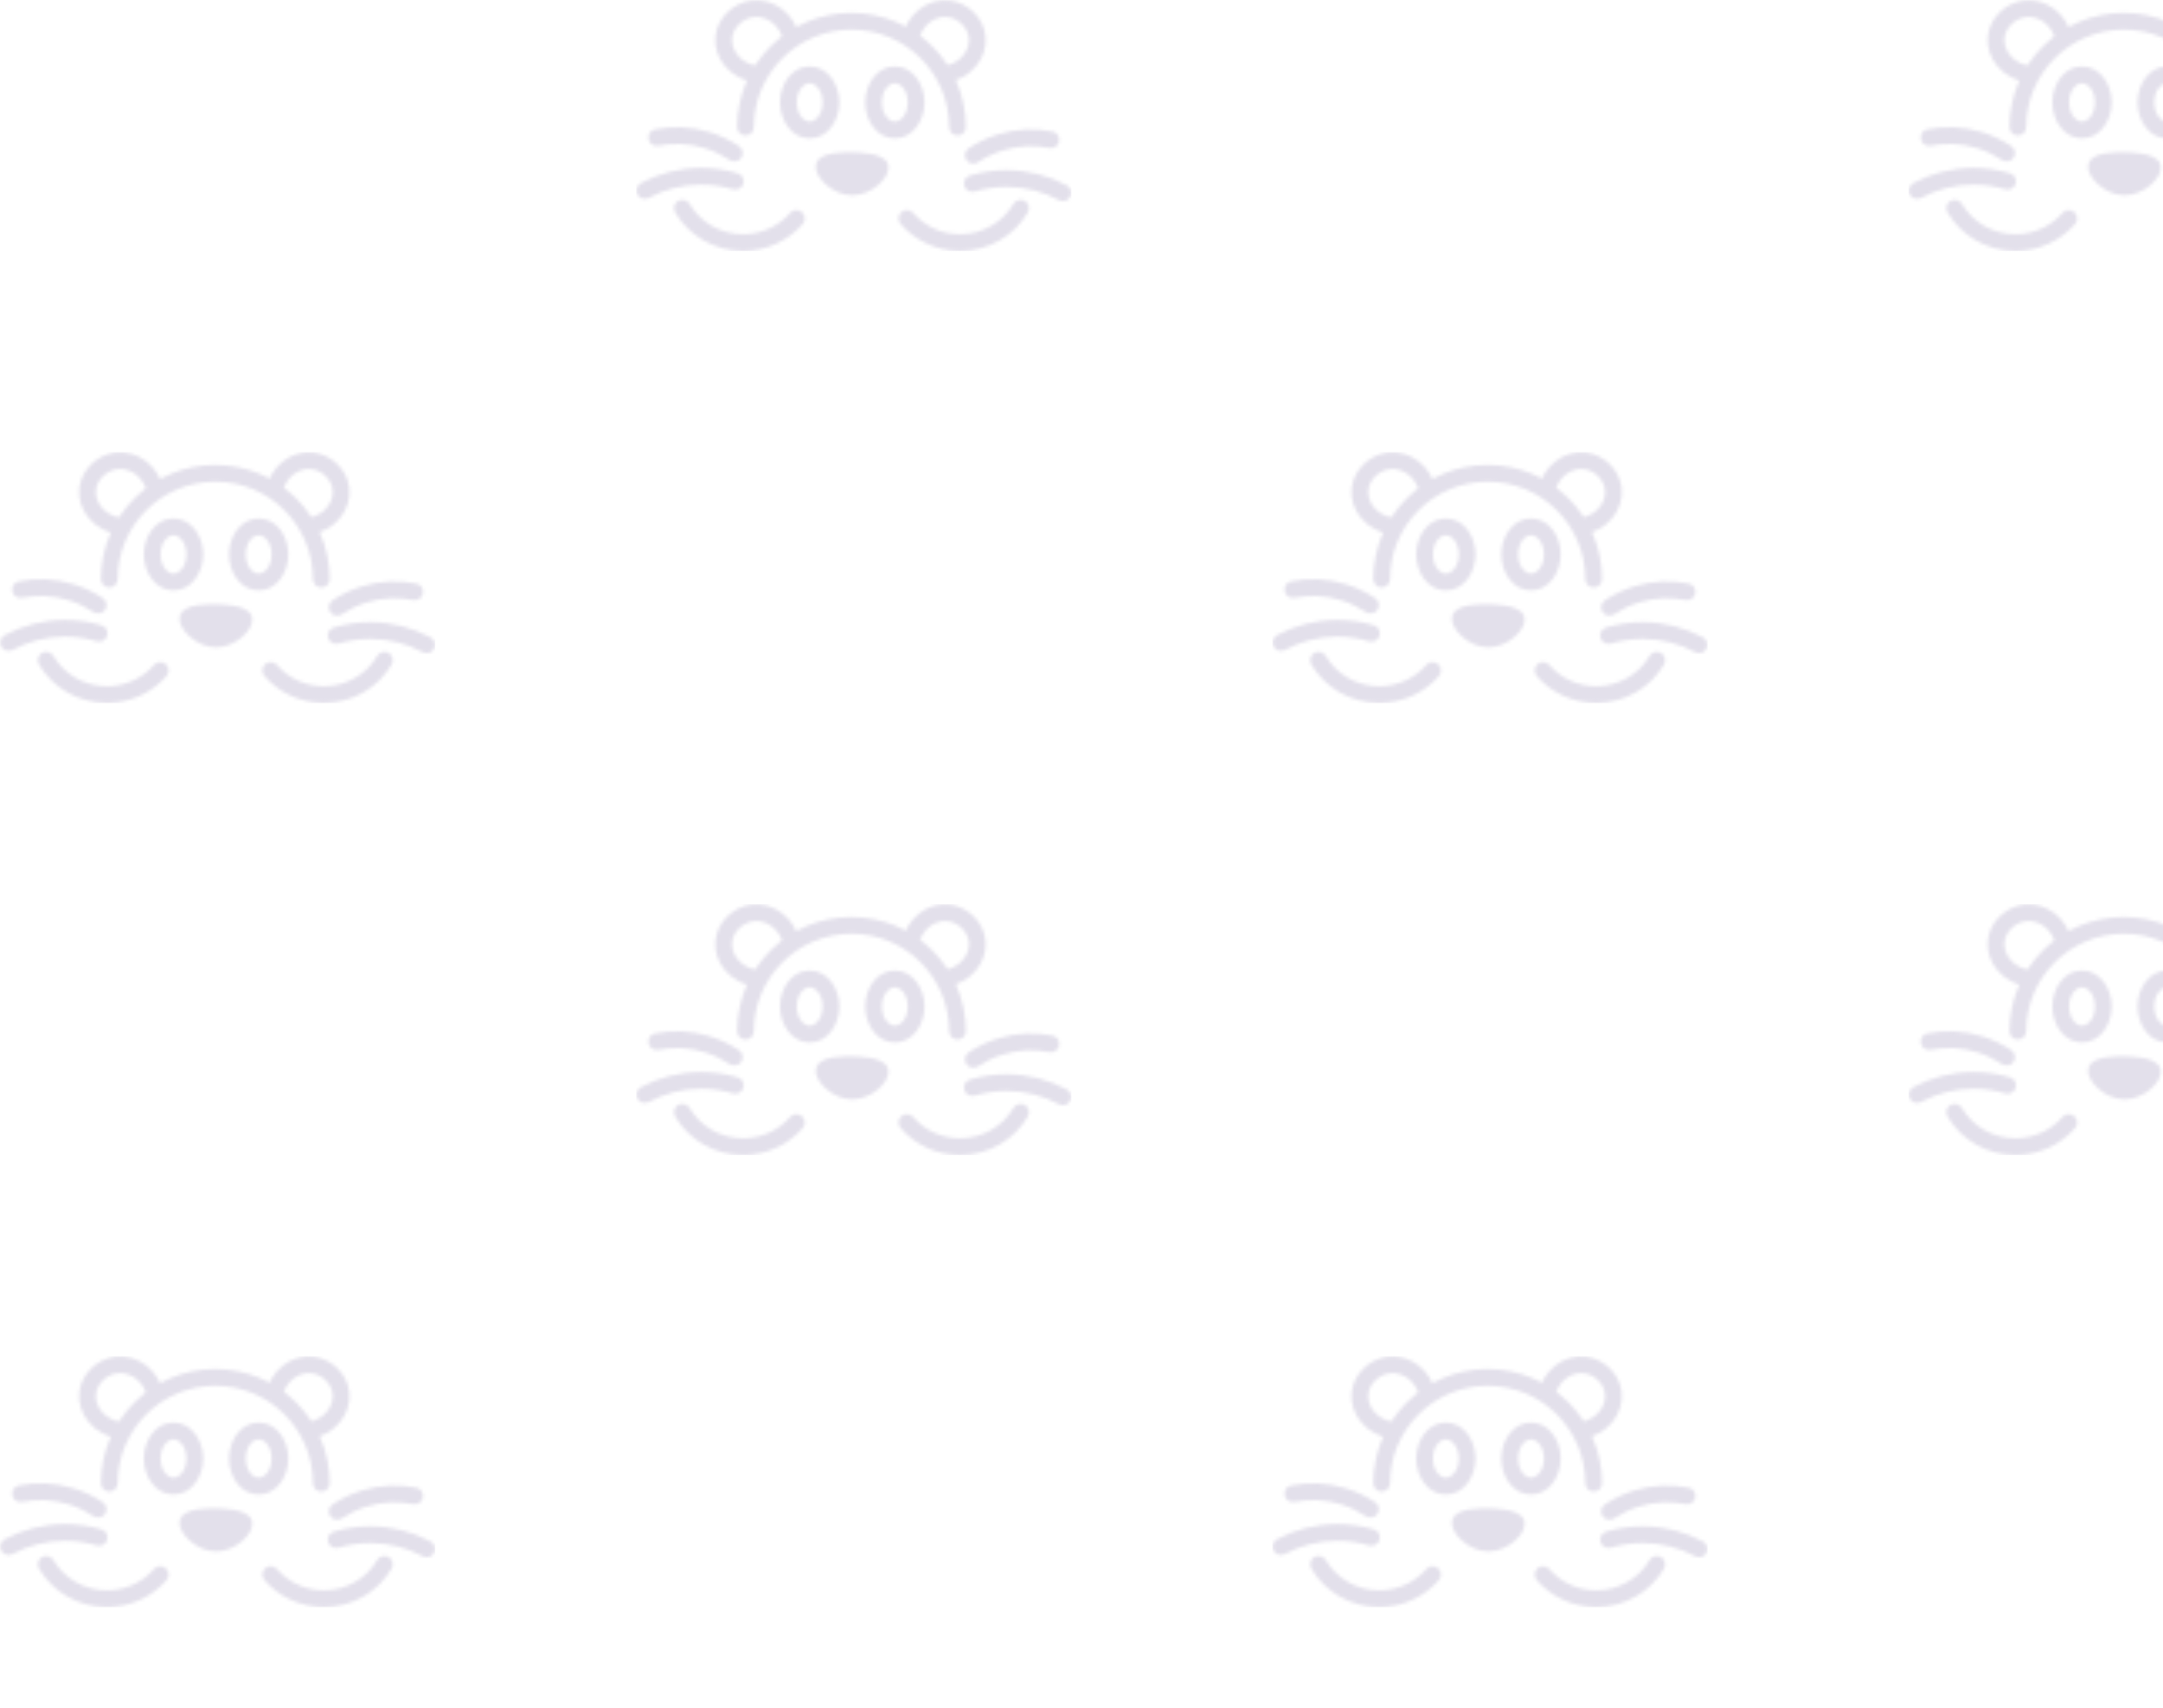 <svg width="646" height="510" viewBox="0 0 646 510" fill="none" xmlns="http://www.w3.org/2000/svg">
<g clip-path="url(#clip0_112_1052)">
<mask id="mask0_112_1052" style="mask-type:alpha" maskUnits="userSpaceOnUse" x="190" y="0" width="130" height="75">
<path d="M316.249 59.767C317.462 60.425 318.98 59.975 319.638 58.761C320.296 57.547 319.846 56.03 318.632 55.372L316.249 59.767ZM289.668 52.413C288.346 52.812 287.597 54.206 287.996 55.528C288.394 56.85 289.789 57.599 291.111 57.2L289.668 52.413ZM313.379 44.192C314.733 44.462 316.05 43.584 316.32 42.23C316.591 40.876 315.713 39.559 314.359 39.289L313.379 44.192ZM298.785 42.521L298.047 40.132L298.047 40.133L298.785 42.521ZM289.294 44.304C288.148 45.074 287.843 46.628 288.613 47.774C289.383 48.92 290.936 49.225 292.082 48.455L289.294 44.304ZM191.368 54.707C190.154 55.365 189.704 56.883 190.362 58.097C191.02 59.31 192.538 59.761 193.751 59.102L191.368 54.707ZM218.887 56.536C220.209 56.934 221.603 56.185 222.002 54.863C222.4 53.541 221.651 52.147 220.329 51.748L218.887 56.536ZM195.641 38.624C194.287 38.895 193.409 40.212 193.68 41.566C193.951 42.92 195.268 43.798 196.622 43.527L195.641 38.624ZM211.213 41.857L211.951 39.468L211.95 39.468L211.213 41.857ZM217.916 47.791C219.063 48.56 220.616 48.255 221.385 47.108C222.154 45.962 221.849 44.409 220.702 43.639L217.916 47.791ZM239.751 66.877C240.658 65.836 240.549 64.257 239.507 63.35C238.466 62.443 236.887 62.552 235.98 63.594L239.751 66.877ZM205.944 60.899C205.243 59.71 203.71 59.314 202.521 60.015C201.331 60.716 200.935 62.249 201.636 63.438L205.944 60.899ZM272.728 63.596C271.823 62.554 270.244 62.442 269.202 63.347C268.159 64.253 268.048 65.832 268.953 66.874L272.728 63.596ZM306.974 63.436C307.674 62.246 307.277 60.714 306.087 60.014C304.897 59.314 303.364 59.711 302.664 60.902L306.974 63.436ZM248.175 30.579H245.675C245.675 34.392 243.383 36.321 241.816 36.321V38.821V41.321C247.273 41.321 250.675 35.87 250.675 30.579H248.175ZM241.816 38.821V36.321C240.249 36.321 237.957 34.392 237.957 30.579H235.457H232.957C232.957 35.87 236.359 41.321 241.816 41.321V38.821ZM235.457 30.579H237.957C237.957 26.766 240.249 24.836 241.816 24.836V22.336V19.836C236.359 19.836 232.957 25.288 232.957 30.579H235.457ZM241.816 22.336V24.836C243.383 24.836 245.675 26.766 245.675 30.579H248.175H250.675C250.675 25.288 247.273 19.836 241.816 19.836V22.336ZM273.608 30.579L271.108 30.579C271.108 34.392 268.816 36.321 267.249 36.321V38.821V41.321C272.706 41.321 276.108 35.87 276.108 30.579H273.608ZM267.249 38.821V36.321C265.682 36.321 263.39 34.392 263.39 30.579H260.89H258.39C258.39 35.87 261.792 41.321 267.249 41.321V38.821ZM260.89 30.579H263.39C263.39 26.766 265.682 24.836 267.249 24.836V22.336V19.836C261.792 19.836 258.39 25.288 258.39 30.579H260.89ZM267.249 22.336V24.836C268.816 24.836 271.108 26.766 271.108 30.579L273.608 30.579H276.108C276.108 25.288 272.706 19.836 267.249 19.836V22.336ZM317.441 57.569L318.632 55.372C313.271 52.464 307.123 50.81 300.599 50.81V53.31V55.81C306.269 55.81 311.6 57.246 316.249 59.767L317.441 57.569ZM300.599 53.31V50.81C296.804 50.81 293.131 51.369 289.668 52.413L290.389 54.807L291.111 57.2C294.109 56.296 297.296 55.81 300.599 55.81V53.31ZM313.869 41.74L314.359 39.289C309.105 38.238 303.52 38.442 298.047 40.132L298.785 42.521L299.522 44.91C304.179 43.471 308.918 43.3 313.379 44.192L313.869 41.74ZM298.785 42.521L298.047 40.133C294.863 41.116 291.929 42.534 289.294 44.304L290.688 46.38L292.082 48.455C294.316 46.954 296.808 45.748 299.523 44.91L298.785 42.521ZM192.56 56.905L193.751 59.102C198.4 56.581 203.728 55.146 209.398 55.146V52.646V50.146C202.874 50.146 196.729 51.8 191.368 54.707L192.56 56.905ZM209.398 52.646V55.146C212.701 55.146 215.885 55.632 218.887 56.536L219.608 54.142L220.329 51.748C216.864 50.705 213.194 50.146 209.398 50.146V52.646ZM196.131 41.076L196.622 43.527C201.082 42.636 205.818 42.807 210.475 44.245L211.213 41.857L211.95 39.468C206.477 37.777 200.896 37.574 195.641 38.624L196.131 41.076ZM211.213 41.857L210.474 44.245C213.188 45.084 215.678 46.29 217.916 47.791L219.309 45.715L220.702 43.639C218.066 41.87 215.135 40.452 211.951 39.468L211.213 41.857ZM237.866 65.235L235.98 63.594C232.599 67.477 227.569 69.944 221.934 69.944V72.444V74.944C229.057 74.944 235.448 71.818 239.751 66.877L237.866 65.235ZM221.934 72.444V69.944C215.087 69.944 209.125 66.296 205.944 60.899L203.79 62.169L201.636 63.438C205.696 70.325 213.276 74.944 221.934 74.944V72.444ZM270.841 65.235L268.953 66.874C273.243 71.816 279.621 74.944 286.727 74.944V72.444V69.944C281.114 69.944 276.099 67.479 272.728 63.596L270.841 65.235ZM286.727 72.444V74.944C295.365 74.944 302.925 70.321 306.974 63.436L304.819 62.169L302.664 60.902C299.49 66.299 293.547 69.944 286.727 69.944V72.444Z" fill="#E85DA0"/>
<path d="M283.467 37.956C283.467 39.336 284.586 40.456 285.967 40.456C287.348 40.456 288.467 39.336 288.467 37.956H283.467ZM220.145 37.956C220.145 39.336 221.264 40.456 222.645 40.456C224.026 40.456 225.145 39.336 225.145 37.956H220.145ZM283.393 2.629L283.709 0.149L283.709 0.149L283.393 2.629ZM291.834 11.025L294.318 10.745L294.318 10.743L291.834 11.025ZM224.73 2.629L224.418 0.148L224.418 0.149L224.73 2.629ZM216.175 11.025L213.691 10.74L213.691 10.741L216.175 11.025ZM285.967 37.956H288.467C288.467 19.112 273.167 3.846 254.306 3.846V6.346V8.846C270.414 8.846 283.467 21.881 283.467 37.956H285.967ZM254.306 6.346V3.846C235.445 3.846 220.145 19.115 220.145 37.956H222.645H225.145C225.145 21.884 238.199 8.846 254.306 8.846V6.346ZM271.913 11.803L274.378 12.218C275.171 7.503 279.334 4.633 283.078 5.109L283.393 2.629L283.709 0.149C277.095 -0.692 270.65 4.24 269.447 11.388L271.913 11.803ZM283.393 2.629L283.077 5.109C286.251 5.513 289 8.219 289.35 11.306L291.834 11.025L294.318 10.743C293.695 5.244 289.045 0.829 283.709 0.149L283.393 2.629ZM291.834 11.025L289.35 11.305C289.762 14.961 286.728 19.118 281.813 19.668L282.091 22.152L282.369 24.637C289.739 23.812 295.072 17.429 294.318 10.745L291.834 11.025ZM236.364 11.803L238.828 11.382C237.604 4.21 231.069 -0.687 224.418 0.148L224.73 2.629L225.041 5.11C228.884 4.627 233.099 7.533 233.9 12.223L236.364 11.803ZM224.73 2.629L224.418 0.149C219.047 0.824 214.324 5.219 213.691 10.74L216.175 11.025L218.659 11.309C219.01 8.244 221.789 5.519 225.042 5.109L224.73 2.629ZM216.175 11.025L213.691 10.741C212.923 17.459 218.352 23.818 225.778 24.637L226.052 22.152L226.326 19.667C221.296 19.112 218.244 14.932 218.659 11.309L216.175 11.025Z" fill="#E85DA0"/>
<path d="M254.335 46.459C252.554 46.44 245.564 46.363 244.694 49.1C243.841 51.777 248.832 57.257 254.414 57.328C259.92 57.399 265.036 52.2 264.288 49.489C263.48 46.562 255.822 46.476 254.335 46.462V46.459Z" fill="#E85DA0" stroke="#E85DA0" stroke-width="2" stroke-miterlimit="10"/>
</mask>
<g mask="url(#mask0_112_1052)">
<rect x="190" width="130" height="75" fill="#D7D3E3" fill-opacity="0.7"/>
</g>
<mask id="mask1_112_1052" style="mask-type:alpha" maskUnits="userSpaceOnUse" x="190" y="270" width="130" height="75">
<path d="M316.249 329.767C317.462 330.425 318.98 329.975 319.638 328.761C320.296 327.547 319.846 326.03 318.632 325.372L316.249 329.767ZM289.668 322.413C288.346 322.812 287.597 324.206 287.996 325.528C288.394 326.85 289.789 327.599 291.111 327.2L289.668 322.413ZM313.379 314.192C314.733 314.462 316.05 313.584 316.32 312.23C316.591 310.876 315.713 309.559 314.359 309.289L313.379 314.192ZM298.785 312.521L298.047 310.132L298.047 310.132L298.785 312.521ZM289.294 314.304C288.148 315.074 287.843 316.628 288.613 317.774C289.383 318.92 290.936 319.225 292.082 318.455L289.294 314.304ZM191.368 324.707C190.154 325.365 189.704 326.883 190.362 328.097C191.02 329.31 192.538 329.761 193.751 329.103L191.368 324.707ZM218.887 326.536C220.209 326.934 221.603 326.185 222.002 324.863C222.4 323.541 221.651 322.147 220.329 321.748L218.887 326.536ZM195.641 308.624C194.287 308.895 193.409 310.212 193.68 311.566C193.951 312.92 195.268 313.798 196.622 313.527L195.641 308.624ZM211.213 311.857L211.951 309.468L211.95 309.468L211.213 311.857ZM217.916 317.791C219.063 318.56 220.616 318.255 221.385 317.108C222.154 315.962 221.849 314.409 220.702 313.639L217.916 317.791ZM239.751 336.877C240.658 335.836 240.549 334.257 239.507 333.35C238.466 332.443 236.887 332.552 235.98 333.594L239.751 336.877ZM205.944 330.899C205.243 329.71 203.71 329.314 202.521 330.015C201.331 330.716 200.935 332.249 201.636 333.438L205.944 330.899ZM272.728 333.596C271.823 332.554 270.244 332.442 269.202 333.348C268.159 334.253 268.048 335.832 268.953 336.874L272.728 333.596ZM306.974 333.436C307.674 332.246 307.277 330.714 306.087 330.014C304.897 329.314 303.364 329.711 302.664 330.902L306.974 333.436ZM248.175 300.579H245.675C245.675 304.392 243.383 306.321 241.816 306.321V308.821V311.321C247.273 311.321 250.675 305.87 250.675 300.579H248.175ZM241.816 308.821V306.321C240.249 306.321 237.957 304.392 237.957 300.579H235.457H232.957C232.957 305.87 236.359 311.321 241.816 311.321V308.821ZM235.457 300.579H237.957C237.957 296.766 240.249 294.836 241.816 294.836V292.336V289.836C236.359 289.836 232.957 295.288 232.957 300.579H235.457ZM241.816 292.336V294.836C243.383 294.836 245.675 296.766 245.675 300.579H248.175H250.675C250.675 295.288 247.273 289.836 241.816 289.836V292.336ZM273.608 300.579H271.108C271.108 304.392 268.816 306.321 267.249 306.321V308.821V311.321C272.706 311.321 276.108 305.87 276.108 300.579H273.608ZM267.249 308.821V306.321C265.682 306.321 263.39 304.392 263.39 300.579H260.89H258.39C258.39 305.87 261.792 311.321 267.249 311.321V308.821ZM260.89 300.579H263.39C263.39 296.766 265.682 294.836 267.249 294.836V292.336V289.836C261.792 289.836 258.39 295.288 258.39 300.579H260.89ZM267.249 292.336V294.836C268.816 294.836 271.108 296.766 271.108 300.579H273.608H276.108C276.108 295.288 272.706 289.836 267.249 289.836V292.336ZM317.441 327.569L318.632 325.372C313.271 322.464 307.123 320.81 300.599 320.81V323.31V325.81C306.269 325.81 311.6 327.246 316.249 329.767L317.441 327.569ZM300.599 323.31V320.81C296.804 320.81 293.131 321.369 289.668 322.413L290.389 324.807L291.111 327.2C294.109 326.296 297.296 325.81 300.599 325.81V323.31ZM313.869 311.74L314.359 309.289C309.105 308.238 303.52 308.442 298.047 310.132L298.785 312.521L299.522 314.91C304.179 313.471 308.918 313.3 313.379 314.192L313.869 311.74ZM298.785 312.521L298.047 310.132C294.863 311.116 291.929 312.534 289.294 314.304L290.688 316.38L292.082 318.455C294.316 316.954 296.808 315.749 299.523 314.91L298.785 312.521ZM192.56 326.905L193.751 329.103C198.4 326.581 203.728 325.146 209.398 325.146V322.646V320.146C202.874 320.146 196.729 321.8 191.368 324.707L192.56 326.905ZM209.398 322.646V325.146C212.701 325.146 215.885 325.632 218.887 326.536L219.608 324.142L220.329 321.748C216.864 320.705 213.194 320.146 209.398 320.146V322.646ZM196.131 311.076L196.622 313.527C201.082 312.636 205.818 312.807 210.475 314.245L211.213 311.857L211.95 309.468C206.477 307.777 200.896 307.574 195.641 308.624L196.131 311.076ZM211.213 311.857L210.474 314.245C213.188 315.084 215.678 316.29 217.916 317.791L219.309 315.715L220.702 313.639C218.066 311.87 215.135 310.452 211.951 309.468L211.213 311.857ZM237.866 335.235L235.98 333.594C232.599 337.477 227.569 339.944 221.934 339.944V342.444V344.944C229.057 344.944 235.448 341.818 239.751 336.877L237.866 335.235ZM221.934 342.444V339.944C215.087 339.944 209.125 336.296 205.944 330.899L203.79 332.169L201.636 333.438C205.696 340.325 213.276 344.944 221.934 344.944V342.444ZM270.841 335.235L268.953 336.874C273.243 341.816 279.621 344.944 286.727 344.944V342.444V339.944C281.114 339.944 276.099 337.479 272.728 333.596L270.841 335.235ZM286.727 342.444V344.944C295.365 344.944 302.925 340.321 306.974 333.436L304.819 332.169L302.664 330.902C299.49 336.299 293.547 339.944 286.727 339.944V342.444Z" fill="#E85DA0"/>
<path d="M283.467 307.956C283.467 309.336 284.586 310.456 285.967 310.456C287.348 310.456 288.467 309.336 288.467 307.956H283.467ZM220.145 307.956C220.145 309.336 221.264 310.456 222.645 310.456C224.026 310.456 225.145 309.336 225.145 307.956H220.145ZM283.393 272.629L283.709 270.149L283.709 270.149L283.393 272.629ZM291.834 281.025L294.318 280.745L294.318 280.743L291.834 281.025ZM224.73 272.629L224.418 270.148L224.418 270.149L224.73 272.629ZM216.175 281.025L213.691 280.74L213.691 280.741L216.175 281.025ZM285.967 307.956H288.467C288.467 289.112 273.167 273.846 254.306 273.846V276.346V278.846C270.414 278.846 283.467 291.881 283.467 307.956H285.967ZM254.306 276.346V273.846C235.445 273.846 220.145 289.115 220.145 307.956H222.645H225.145C225.145 291.884 238.199 278.846 254.306 278.846V276.346ZM271.913 281.803L274.378 282.218C275.171 277.503 279.334 274.633 283.078 275.109L283.393 272.629L283.709 270.149C277.095 269.308 270.65 274.24 269.447 281.388L271.913 281.803ZM283.393 272.629L283.077 275.109C286.251 275.513 289 278.219 289.35 281.306L291.834 281.025L294.318 280.743C293.695 275.244 289.045 270.829 283.709 270.149L283.393 272.629ZM291.834 281.025L289.35 281.305C289.762 284.961 286.728 289.118 281.813 289.667L282.091 292.152L282.369 294.636C289.739 293.812 295.072 287.429 294.318 280.745L291.834 281.025ZM236.364 281.803L238.828 281.382C237.604 274.21 231.069 269.313 224.418 270.148L224.73 272.629L225.041 275.11C228.884 274.627 233.099 277.533 233.9 282.223L236.364 281.803ZM224.73 272.629L224.418 270.149C219.047 270.824 214.324 275.219 213.691 280.74L216.175 281.025L218.659 281.309C219.01 278.244 221.789 275.519 225.042 275.109L224.73 272.629ZM216.175 281.025L213.691 280.741C212.923 287.459 218.352 293.818 225.778 294.637L226.052 292.152L226.326 289.667C221.296 289.112 218.244 284.932 218.659 281.309L216.175 281.025Z" fill="#E85DA0"/>
<path d="M254.335 316.459C252.554 316.44 245.564 316.363 244.694 319.1C243.841 321.777 248.832 327.257 254.414 327.328C259.92 327.399 265.036 322.2 264.288 319.489C263.48 316.562 255.822 316.476 254.335 316.462V316.459Z" fill="#E85DA0" stroke="#E85DA0" stroke-width="2" stroke-miterlimit="10"/>
</mask>
<g mask="url(#mask1_112_1052)">
<rect x="190" y="270" width="130" height="75" fill="#D7D3E3" fill-opacity="0.7"/>
</g>
<mask id="mask2_112_1052" style="mask-type:alpha" maskUnits="userSpaceOnUse" x="380" y="135" width="130" height="75">
<path d="M506.249 194.767C507.462 195.425 508.98 194.975 509.638 193.761C510.296 192.547 509.846 191.03 508.632 190.372L506.249 194.767ZM479.668 187.413C478.346 187.812 477.597 189.206 477.996 190.528C478.394 191.85 479.789 192.599 481.111 192.2L479.668 187.413ZM503.379 179.192C504.733 179.462 506.05 178.584 506.32 177.23C506.591 175.876 505.713 174.559 504.359 174.289L503.379 179.192ZM488.785 177.521L488.047 175.132L488.047 175.132L488.785 177.521ZM479.294 179.304C478.148 180.074 477.843 181.628 478.613 182.774C479.383 183.92 480.936 184.225 482.082 183.455L479.294 179.304ZM381.368 189.707C380.154 190.365 379.704 191.883 380.362 193.097C381.02 194.31 382.538 194.761 383.751 194.103L381.368 189.707ZM408.887 191.536C410.209 191.934 411.603 191.185 412.002 189.863C412.4 188.541 411.651 187.147 410.329 186.748L408.887 191.536ZM385.641 173.624C384.287 173.895 383.409 175.212 383.68 176.566C383.951 177.92 385.268 178.798 386.622 178.527L385.641 173.624ZM401.213 176.857L401.951 174.468L401.95 174.468L401.213 176.857ZM407.916 182.791C409.063 183.56 410.616 183.255 411.385 182.108C412.154 180.962 411.849 179.409 410.702 178.639L407.916 182.791ZM429.751 201.877C430.658 200.836 430.549 199.257 429.507 198.35C428.466 197.443 426.887 197.552 425.98 198.594L429.751 201.877ZM395.944 195.899C395.243 194.71 393.71 194.314 392.521 195.015C391.331 195.716 390.935 197.249 391.636 198.438L395.944 195.899ZM462.728 198.596C461.823 197.554 460.244 197.442 459.202 198.348C458.159 199.253 458.048 200.832 458.953 201.874L462.728 198.596ZM496.974 198.436C497.674 197.246 497.277 195.714 496.087 195.014C494.897 194.314 493.364 194.711 492.664 195.902L496.974 198.436ZM438.175 165.579H435.675C435.675 169.392 433.383 171.321 431.816 171.321V173.821V176.321C437.273 176.321 440.675 170.87 440.675 165.579H438.175ZM431.816 173.821V171.321C430.249 171.321 427.957 169.392 427.957 165.579H425.457H422.957C422.957 170.87 426.359 176.321 431.816 176.321V173.821ZM425.457 165.579H427.957C427.957 161.766 430.249 159.836 431.816 159.836V157.336V154.836C426.359 154.836 422.957 160.288 422.957 165.579H425.457ZM431.816 157.336V159.836C433.383 159.836 435.675 161.766 435.675 165.579H438.175H440.675C440.675 160.288 437.273 154.836 431.816 154.836V157.336ZM463.608 165.579H461.108C461.108 169.392 458.816 171.321 457.249 171.321V173.821V176.321C462.706 176.321 466.108 170.87 466.108 165.579H463.608ZM457.249 173.821V171.321C455.682 171.321 453.39 169.392 453.39 165.579H450.89H448.39C448.39 170.87 451.792 176.321 457.249 176.321V173.821ZM450.89 165.579H453.39C453.39 161.766 455.682 159.836 457.249 159.836V157.336V154.836C451.792 154.836 448.39 160.288 448.39 165.579H450.89ZM457.249 157.336V159.836C458.816 159.836 461.108 161.766 461.108 165.579H463.608H466.108C466.108 160.288 462.706 154.836 457.249 154.836V157.336ZM507.441 192.569L508.632 190.372C503.271 187.464 497.123 185.81 490.599 185.81V188.31V190.81C496.269 190.81 501.6 192.246 506.249 194.767L507.441 192.569ZM490.599 188.31V185.81C486.804 185.81 483.131 186.369 479.668 187.413L480.389 189.807L481.111 192.2C484.109 191.296 487.296 190.81 490.599 190.81V188.31ZM503.869 176.74L504.359 174.289C499.105 173.238 493.52 173.442 488.047 175.132L488.785 177.521L489.522 179.91C494.179 178.471 498.918 178.3 503.379 179.192L503.869 176.74ZM488.785 177.521L488.047 175.132C484.863 176.116 481.929 177.534 479.294 179.304L480.688 181.38L482.082 183.455C484.316 181.954 486.808 180.749 489.523 179.91L488.785 177.521ZM382.56 191.905L383.751 194.103C388.4 191.581 393.728 190.146 399.398 190.146V187.646V185.146C392.874 185.146 386.729 186.8 381.368 189.707L382.56 191.905ZM399.398 187.646V190.146C402.701 190.146 405.885 190.632 408.887 191.536L409.608 189.142L410.329 186.748C406.864 185.705 403.194 185.146 399.398 185.146V187.646ZM386.131 176.076L386.622 178.527C391.082 177.636 395.818 177.807 400.475 179.245L401.213 176.857L401.95 174.468C396.477 172.777 390.896 172.574 385.641 173.624L386.131 176.076ZM401.213 176.857L400.474 179.245C403.188 180.084 405.678 181.29 407.916 182.791L409.309 180.715L410.702 178.639C408.066 176.87 405.135 175.452 401.951 174.468L401.213 176.857ZM427.866 200.235L425.98 198.594C422.599 202.477 417.569 204.944 411.934 204.944V207.444V209.944C419.057 209.944 425.448 206.818 429.751 201.877L427.866 200.235ZM411.934 207.444V204.944C405.087 204.944 399.125 201.296 395.944 195.899L393.79 197.169L391.636 198.438C395.696 205.325 403.276 209.944 411.934 209.944V207.444ZM460.841 200.235L458.953 201.874C463.243 206.816 469.621 209.944 476.727 209.944V207.444V204.944C471.114 204.944 466.099 202.479 462.728 198.596L460.841 200.235ZM476.727 207.444V209.944C485.365 209.944 492.925 205.321 496.974 198.436L494.819 197.169L492.664 195.902C489.49 201.299 483.547 204.944 476.727 204.944V207.444Z" fill="#E85DA0"/>
<path d="M473.467 172.956C473.467 174.336 474.586 175.456 475.967 175.456C477.348 175.456 478.467 174.336 478.467 172.956H473.467ZM410.145 172.956C410.145 174.336 411.264 175.456 412.645 175.456C414.026 175.456 415.145 174.336 415.145 172.956H410.145ZM473.393 137.629L473.709 135.149L473.709 135.149L473.393 137.629ZM481.834 146.025L484.318 145.745L484.318 145.743L481.834 146.025ZM414.73 137.629L414.418 135.148L414.418 135.149L414.73 137.629ZM406.175 146.025L403.691 145.74L403.691 145.741L406.175 146.025ZM475.967 172.956H478.467C478.467 154.112 463.167 138.846 444.306 138.846V141.346V143.846C460.414 143.846 473.467 156.881 473.467 172.956H475.967ZM444.306 141.346V138.846C425.445 138.846 410.145 154.115 410.145 172.956H412.645H415.145C415.145 156.884 428.199 143.846 444.306 143.846V141.346ZM461.913 146.803L464.378 147.218C465.171 142.503 469.334 139.633 473.078 140.109L473.393 137.629L473.709 135.149C467.095 134.308 460.65 139.24 459.447 146.388L461.913 146.803ZM473.393 137.629L473.077 140.109C476.251 140.513 479 143.219 479.35 146.306L481.834 146.025L484.318 145.743C483.695 140.244 479.045 135.829 473.709 135.149L473.393 137.629ZM481.834 146.025L479.35 146.305C479.762 149.961 476.728 154.118 471.813 154.667L472.091 157.152L472.369 159.636C479.739 158.812 485.072 152.429 484.318 145.745L481.834 146.025ZM426.364 146.803L428.828 146.382C427.604 139.21 421.069 134.313 414.418 135.148L414.73 137.629L415.041 140.11C418.884 139.627 423.099 142.533 423.9 147.223L426.364 146.803ZM414.73 137.629L414.418 135.149C409.047 135.824 404.324 140.219 403.691 145.74L406.175 146.025L408.659 146.309C409.01 143.244 411.789 140.519 415.042 140.109L414.73 137.629ZM406.175 146.025L403.691 145.741C402.923 152.459 408.352 158.818 415.778 159.637L416.052 157.152L416.326 154.667C411.296 154.112 408.244 149.932 408.659 146.309L406.175 146.025Z" fill="#E85DA0"/>
<path d="M444.335 181.459C442.554 181.44 435.564 181.363 434.694 184.1C433.841 186.777 438.832 192.257 444.414 192.328C449.92 192.399 455.036 187.2 454.288 184.489C453.48 181.562 445.822 181.476 444.335 181.462V181.459Z" fill="#E85DA0" stroke="#E85DA0" stroke-width="2" stroke-miterlimit="10"/>
</mask>
<g mask="url(#mask2_112_1052)">
<rect x="380" y="135" width="130" height="75" fill="#D7D3E3" fill-opacity="0.7"/>
</g>
<mask id="mask3_112_1052" style="mask-type:alpha" maskUnits="userSpaceOnUse" x="380" y="405" width="130" height="75">
<path d="M506.249 464.767C507.462 465.425 508.98 464.975 509.638 463.761C510.296 462.547 509.846 461.03 508.632 460.372L506.249 464.767ZM479.668 457.413C478.346 457.812 477.597 459.206 477.996 460.528C478.394 461.85 479.789 462.599 481.111 462.2L479.668 457.413ZM503.379 449.192C504.733 449.462 506.05 448.584 506.32 447.23C506.591 445.876 505.713 444.559 504.359 444.289L503.379 449.192ZM488.785 447.521L488.047 445.132L488.047 445.132L488.785 447.521ZM479.294 449.304C478.148 450.074 477.843 451.628 478.613 452.774C479.383 453.92 480.936 454.225 482.082 453.455L479.294 449.304ZM381.368 459.707C380.154 460.365 379.704 461.883 380.362 463.097C381.02 464.31 382.538 464.761 383.751 464.103L381.368 459.707ZM408.887 461.536C410.209 461.934 411.603 461.185 412.002 459.863C412.4 458.541 411.651 457.147 410.329 456.748L408.887 461.536ZM385.641 443.624C384.287 443.895 383.409 445.212 383.68 446.566C383.951 447.92 385.268 448.798 386.622 448.527L385.641 443.624ZM401.213 446.857L401.951 444.468L401.95 444.468L401.213 446.857ZM407.916 452.791C409.063 453.56 410.616 453.255 411.385 452.108C412.154 450.962 411.849 449.409 410.702 448.639L407.916 452.791ZM429.751 471.877C430.658 470.836 430.549 469.257 429.507 468.35C428.466 467.443 426.887 467.552 425.98 468.594L429.751 471.877ZM395.944 465.899C395.243 464.71 393.71 464.314 392.521 465.015C391.331 465.716 390.935 467.249 391.636 468.438L395.944 465.899ZM462.728 468.596C461.823 467.554 460.244 467.442 459.202 468.348C458.159 469.253 458.048 470.832 458.953 471.874L462.728 468.596ZM496.974 468.436C497.674 467.246 497.277 465.714 496.087 465.014C494.897 464.314 493.364 464.711 492.664 465.902L496.974 468.436ZM438.175 435.579H435.675C435.675 439.392 433.383 441.321 431.816 441.321V443.821V446.321C437.273 446.321 440.675 440.87 440.675 435.579H438.175ZM431.816 443.821V441.321C430.249 441.321 427.957 439.392 427.957 435.579H425.457H422.957C422.957 440.87 426.359 446.321 431.816 446.321V443.821ZM425.457 435.579H427.957C427.957 431.766 430.249 429.836 431.816 429.836V427.336V424.836C426.359 424.836 422.957 430.288 422.957 435.579H425.457ZM431.816 427.336V429.836C433.383 429.836 435.675 431.766 435.675 435.579H438.175H440.675C440.675 430.288 437.273 424.836 431.816 424.836V427.336ZM463.608 435.579H461.108C461.108 439.392 458.816 441.321 457.249 441.321V443.821V446.321C462.706 446.321 466.108 440.87 466.108 435.579H463.608ZM457.249 443.821V441.321C455.682 441.321 453.39 439.392 453.39 435.579H450.89H448.39C448.39 440.87 451.792 446.321 457.249 446.321V443.821ZM450.89 435.579H453.39C453.39 431.766 455.682 429.836 457.249 429.836V427.336V424.836C451.792 424.836 448.39 430.288 448.39 435.579H450.89ZM457.249 427.336V429.836C458.816 429.836 461.108 431.766 461.108 435.579H463.608H466.108C466.108 430.288 462.706 424.836 457.249 424.836V427.336ZM507.441 462.569L508.632 460.372C503.271 457.464 497.123 455.81 490.599 455.81V458.31V460.81C496.269 460.81 501.6 462.246 506.249 464.767L507.441 462.569ZM490.599 458.31V455.81C486.804 455.81 483.131 456.369 479.668 457.413L480.389 459.807L481.111 462.2C484.109 461.296 487.296 460.81 490.599 460.81V458.31ZM503.869 446.74L504.359 444.289C499.105 443.238 493.52 443.442 488.047 445.132L488.785 447.521L489.522 449.91C494.179 448.471 498.918 448.3 503.379 449.192L503.869 446.74ZM488.785 447.521L488.047 445.132C484.863 446.116 481.929 447.534 479.294 449.304L480.688 451.38L482.082 453.455C484.316 451.954 486.808 450.749 489.523 449.91L488.785 447.521ZM382.56 461.905L383.751 464.103C388.4 461.581 393.728 460.146 399.398 460.146V457.646V455.146C392.874 455.146 386.729 456.8 381.368 459.707L382.56 461.905ZM399.398 457.646V460.146C402.701 460.146 405.885 460.632 408.887 461.536L409.608 459.142L410.329 456.748C406.864 455.705 403.194 455.146 399.398 455.146V457.646ZM386.131 446.076L386.622 448.527C391.082 447.636 395.818 447.807 400.475 449.245L401.213 446.857L401.95 444.468C396.477 442.777 390.896 442.574 385.641 443.624L386.131 446.076ZM401.213 446.857L400.474 449.245C403.188 450.084 405.678 451.29 407.916 452.791L409.309 450.715L410.702 448.639C408.066 446.87 405.135 445.452 401.951 444.468L401.213 446.857ZM427.866 470.235L425.98 468.594C422.599 472.477 417.569 474.944 411.934 474.944V477.444V479.944C419.057 479.944 425.448 476.818 429.751 471.877L427.866 470.235ZM411.934 477.444V474.944C405.087 474.944 399.125 471.296 395.944 465.899L393.79 467.169L391.636 468.438C395.696 475.325 403.276 479.944 411.934 479.944V477.444ZM460.841 470.235L458.953 471.874C463.243 476.816 469.621 479.944 476.727 479.944V477.444V474.944C471.114 474.944 466.099 472.479 462.728 468.596L460.841 470.235ZM476.727 477.444V479.944C485.365 479.944 492.925 475.321 496.974 468.436L494.819 467.169L492.664 465.902C489.49 471.299 483.547 474.944 476.727 474.944V477.444Z" fill="#E85DA0"/>
<path d="M473.467 442.956C473.467 444.336 474.586 445.456 475.967 445.456C477.348 445.456 478.467 444.336 478.467 442.956H473.467ZM410.145 442.956C410.145 444.336 411.264 445.456 412.645 445.456C414.026 445.456 415.145 444.336 415.145 442.956H410.145ZM473.393 407.629L473.709 405.149L473.709 405.149L473.393 407.629ZM481.834 416.025L484.318 415.745L484.318 415.743L481.834 416.025ZM414.73 407.629L414.418 405.148L414.418 405.149L414.73 407.629ZM406.175 416.025L403.691 415.74L403.691 415.741L406.175 416.025ZM475.967 442.956H478.467C478.467 424.112 463.167 408.846 444.306 408.846V411.346V413.846C460.414 413.846 473.467 426.881 473.467 442.956H475.967ZM444.306 411.346V408.846C425.445 408.846 410.145 424.115 410.145 442.956H412.645H415.145C415.145 426.884 428.199 413.846 444.306 413.846V411.346ZM461.913 416.803L464.378 417.218C465.171 412.503 469.334 409.633 473.078 410.109L473.393 407.629L473.709 405.149C467.095 404.308 460.65 409.24 459.447 416.388L461.913 416.803ZM473.393 407.629L473.077 410.109C476.251 410.513 479 413.219 479.35 416.306L481.834 416.025L484.318 415.743C483.695 410.244 479.045 405.829 473.709 405.149L473.393 407.629ZM481.834 416.025L479.35 416.305C479.762 419.961 476.728 424.118 471.813 424.667L472.091 427.152L472.369 429.636C479.739 428.812 485.072 422.429 484.318 415.745L481.834 416.025ZM426.364 416.803L428.828 416.382C427.604 409.21 421.069 404.313 414.418 405.148L414.73 407.629L415.041 410.11C418.884 409.627 423.099 412.533 423.9 417.223L426.364 416.803ZM414.73 407.629L414.418 405.149C409.047 405.824 404.324 410.219 403.691 415.74L406.175 416.025L408.659 416.309C409.01 413.244 411.789 410.519 415.042 410.109L414.73 407.629ZM406.175 416.025L403.691 415.741C402.923 422.459 408.352 428.818 415.778 429.637L416.052 427.152L416.326 424.667C411.296 424.112 408.244 419.932 408.659 416.309L406.175 416.025Z" fill="#E85DA0"/>
<path d="M444.335 451.459C442.554 451.44 435.564 451.363 434.694 454.1C433.841 456.777 438.832 462.257 444.414 462.328C449.92 462.399 455.036 457.2 454.288 454.489C453.48 451.562 445.822 451.476 444.335 451.462V451.459Z" fill="#E85DA0" stroke="#E85DA0" stroke-width="2" stroke-miterlimit="10"/>
</mask>
<g mask="url(#mask3_112_1052)">
<rect x="380" y="405" width="130" height="75" fill="#D7D3E3" fill-opacity="0.7"/>
</g>
<mask id="mask4_112_1052" style="mask-type:alpha" maskUnits="userSpaceOnUse" x="570" y="0" width="130" height="75">
<path d="M696.249 59.767C697.462 60.425 698.98 59.975 699.638 58.761C700.296 57.547 699.846 56.03 698.632 55.372L696.249 59.767ZM669.668 52.413C668.346 52.812 667.597 54.206 667.996 55.528C668.394 56.85 669.789 57.599 671.111 57.2L669.668 52.413ZM693.379 44.192C694.733 44.462 696.05 43.584 696.32 42.23C696.591 40.876 695.713 39.559 694.359 39.289L693.379 44.192ZM678.785 42.521L678.047 40.132L678.047 40.133L678.785 42.521ZM669.294 44.304C668.148 45.074 667.843 46.628 668.613 47.774C669.383 48.92 670.936 49.225 672.082 48.455L669.294 44.304ZM571.368 54.707C570.154 55.365 569.704 56.883 570.362 58.097C571.02 59.31 572.538 59.761 573.751 59.102L571.368 54.707ZM598.887 56.536C600.209 56.934 601.603 56.185 602.002 54.863C602.4 53.541 601.651 52.147 600.329 51.748L598.887 56.536ZM575.641 38.624C574.287 38.895 573.409 40.212 573.68 41.566C573.951 42.92 575.268 43.798 576.622 43.527L575.641 38.624ZM591.213 41.857L591.951 39.468L591.95 39.468L591.213 41.857ZM597.916 47.791C599.063 48.56 600.616 48.255 601.385 47.108C602.154 45.962 601.849 44.409 600.702 43.639L597.916 47.791ZM619.751 66.877C620.658 65.836 620.549 64.257 619.507 63.35C618.466 62.443 616.887 62.552 615.98 63.594L619.751 66.877ZM585.944 60.899C585.243 59.71 583.71 59.314 582.521 60.015C581.331 60.716 580.935 62.249 581.636 63.438L585.944 60.899ZM652.728 63.596C651.823 62.554 650.244 62.442 649.202 63.347C648.159 64.253 648.048 65.832 648.953 66.874L652.728 63.596ZM686.974 63.436C687.674 62.246 687.277 60.714 686.087 60.014C684.897 59.314 683.364 59.711 682.664 60.902L686.974 63.436ZM628.175 30.579H625.675C625.675 34.392 623.383 36.321 621.816 36.321V38.821V41.321C627.273 41.321 630.675 35.87 630.675 30.579H628.175ZM621.816 38.821V36.321C620.249 36.321 617.957 34.392 617.957 30.579H615.457H612.957C612.957 35.87 616.359 41.321 621.816 41.321V38.821ZM615.457 30.579H617.957C617.957 26.766 620.249 24.836 621.816 24.836V22.336V19.836C616.359 19.836 612.957 25.288 612.957 30.579H615.457ZM621.816 22.336V24.836C623.383 24.836 625.675 26.766 625.675 30.579H628.175H630.675C630.675 25.288 627.273 19.836 621.816 19.836V22.336ZM653.608 30.579L651.108 30.579C651.108 34.392 648.816 36.321 647.249 36.321V38.821V41.321C652.706 41.321 656.108 35.87 656.108 30.579H653.608ZM647.249 38.821V36.321C645.682 36.321 643.39 34.392 643.39 30.579H640.89H638.39C638.39 35.87 641.792 41.321 647.249 41.321V38.821ZM640.89 30.579H643.39C643.39 26.766 645.682 24.836 647.249 24.836V22.336V19.836C641.792 19.836 638.39 25.288 638.39 30.579H640.89ZM647.249 22.336V24.836C648.816 24.836 651.108 26.766 651.108 30.579L653.608 30.579H656.108C656.108 25.288 652.706 19.836 647.249 19.836V22.336ZM697.441 57.569L698.632 55.372C693.271 52.464 687.123 50.81 680.599 50.81V53.31V55.81C686.269 55.81 691.6 57.246 696.249 59.767L697.441 57.569ZM680.599 53.31V50.81C676.804 50.81 673.131 51.369 669.668 52.413L670.389 54.807L671.111 57.2C674.109 56.296 677.296 55.81 680.599 55.81V53.31ZM693.869 41.74L694.359 39.289C689.105 38.238 683.52 38.442 678.047 40.132L678.785 42.521L679.522 44.91C684.179 43.471 688.918 43.3 693.379 44.192L693.869 41.74ZM678.785 42.521L678.047 40.133C674.863 41.116 671.929 42.534 669.294 44.304L670.688 46.38L672.082 48.455C674.316 46.954 676.808 45.748 679.523 44.91L678.785 42.521ZM572.56 56.905L573.751 59.102C578.4 56.581 583.728 55.146 589.398 55.146V52.646V50.146C582.874 50.146 576.729 51.8 571.368 54.707L572.56 56.905ZM589.398 52.646V55.146C592.701 55.146 595.885 55.632 598.887 56.536L599.608 54.142L600.329 51.748C596.864 50.705 593.194 50.146 589.398 50.146V52.646ZM576.131 41.076L576.622 43.527C581.082 42.636 585.818 42.807 590.475 44.245L591.213 41.857L591.95 39.468C586.477 37.777 580.896 37.574 575.641 38.624L576.131 41.076ZM591.213 41.857L590.474 44.245C593.188 45.084 595.678 46.29 597.916 47.791L599.309 45.715L600.702 43.639C598.066 41.87 595.135 40.452 591.951 39.468L591.213 41.857ZM617.866 65.235L615.98 63.594C612.599 67.477 607.569 69.944 601.934 69.944V72.444V74.944C609.057 74.944 615.448 71.818 619.751 66.877L617.866 65.235ZM601.934 72.444V69.944C595.087 69.944 589.125 66.296 585.944 60.899L583.79 62.169L581.636 63.438C585.696 70.325 593.276 74.944 601.934 74.944V72.444ZM650.841 65.235L648.953 66.874C653.243 71.816 659.621 74.944 666.727 74.944V72.444V69.944C661.114 69.944 656.099 67.479 652.728 63.596L650.841 65.235ZM666.727 72.444V74.944C675.365 74.944 682.925 70.321 686.974 63.436L684.819 62.169L682.664 60.902C679.49 66.299 673.547 69.944 666.727 69.944V72.444Z" fill="#E85DA0"/>
<path d="M663.467 37.956C663.467 39.336 664.586 40.456 665.967 40.456C667.348 40.456 668.467 39.336 668.467 37.956H663.467ZM600.145 37.956C600.145 39.336 601.264 40.456 602.645 40.456C604.026 40.456 605.145 39.336 605.145 37.956H600.145ZM663.393 2.629L663.709 0.149L663.709 0.149L663.393 2.629ZM671.834 11.025L674.318 10.745L674.318 10.743L671.834 11.025ZM604.73 2.629L604.418 0.148L604.418 0.149L604.73 2.629ZM596.175 11.025L593.691 10.74L593.691 10.741L596.175 11.025ZM665.967 37.956H668.467C668.467 19.112 653.167 3.846 634.306 3.846V6.346V8.846C650.414 8.846 663.467 21.881 663.467 37.956H665.967ZM634.306 6.346V3.846C615.445 3.846 600.145 19.115 600.145 37.956H602.645H605.145C605.145 21.884 618.199 8.846 634.306 8.846V6.346ZM651.913 11.803L654.378 12.218C655.171 7.503 659.334 4.633 663.078 5.109L663.393 2.629L663.709 0.149C657.095 -0.692 650.65 4.24 649.447 11.388L651.913 11.803ZM663.393 2.629L663.077 5.109C666.251 5.513 669 8.219 669.35 11.306L671.834 11.025L674.318 10.743C673.695 5.244 669.045 0.829 663.709 0.149L663.393 2.629ZM671.834 11.025L669.35 11.305C669.762 14.961 666.728 19.118 661.813 19.668L662.091 22.152L662.369 24.637C669.739 23.812 675.072 17.429 674.318 10.745L671.834 11.025ZM616.364 11.803L618.828 11.382C617.604 4.21 611.069 -0.687 604.418 0.148L604.73 2.629L605.041 5.11C608.884 4.627 613.099 7.533 613.9 12.223L616.364 11.803ZM604.73 2.629L604.418 0.149C599.047 0.824 594.324 5.219 593.691 10.74L596.175 11.025L598.659 11.309C599.01 8.244 601.789 5.519 605.042 5.109L604.73 2.629ZM596.175 11.025L593.691 10.741C592.923 17.459 598.352 23.818 605.778 24.637L606.052 22.152L606.326 19.667C601.296 19.112 598.244 14.932 598.659 11.309L596.175 11.025Z" fill="#E85DA0"/>
<path d="M634.335 46.459C632.554 46.44 625.564 46.363 624.694 49.1C623.841 51.777 628.832 57.257 634.414 57.328C639.92 57.399 645.036 52.2 644.288 49.489C643.48 46.562 635.822 46.476 634.335 46.462V46.459Z" fill="#E85DA0" stroke="#E85DA0" stroke-width="2" stroke-miterlimit="10"/>
</mask>
<g mask="url(#mask4_112_1052)">
<rect x="570" width="130" height="75" fill="#D7D3E3" fill-opacity="0.7"/>
</g>
<mask id="mask5_112_1052" style="mask-type:alpha" maskUnits="userSpaceOnUse" x="570" y="270" width="130" height="75">
<path d="M696.249 329.767C697.462 330.425 698.98 329.975 699.638 328.761C700.296 327.547 699.846 326.03 698.632 325.372L696.249 329.767ZM669.668 322.413C668.346 322.812 667.597 324.206 667.996 325.528C668.394 326.85 669.789 327.599 671.111 327.2L669.668 322.413ZM693.379 314.192C694.733 314.462 696.05 313.584 696.32 312.23C696.591 310.876 695.713 309.559 694.359 309.289L693.379 314.192ZM678.785 312.521L678.047 310.132L678.047 310.132L678.785 312.521ZM669.294 314.304C668.148 315.074 667.843 316.628 668.613 317.774C669.383 318.92 670.936 319.225 672.082 318.455L669.294 314.304ZM571.368 324.707C570.154 325.365 569.704 326.883 570.362 328.097C571.02 329.31 572.538 329.761 573.751 329.103L571.368 324.707ZM598.887 326.536C600.209 326.934 601.603 326.185 602.002 324.863C602.4 323.541 601.651 322.147 600.329 321.748L598.887 326.536ZM575.641 308.624C574.287 308.895 573.409 310.212 573.68 311.566C573.951 312.92 575.268 313.798 576.622 313.527L575.641 308.624ZM591.213 311.857L591.951 309.468L591.95 309.468L591.213 311.857ZM597.916 317.791C599.063 318.56 600.616 318.255 601.385 317.108C602.154 315.962 601.849 314.409 600.702 313.639L597.916 317.791ZM619.751 336.877C620.658 335.836 620.549 334.257 619.507 333.35C618.466 332.443 616.887 332.552 615.98 333.594L619.751 336.877ZM585.944 330.899C585.243 329.71 583.71 329.314 582.521 330.015C581.331 330.716 580.935 332.249 581.636 333.438L585.944 330.899ZM652.728 333.596C651.823 332.554 650.244 332.442 649.202 333.348C648.159 334.253 648.048 335.832 648.953 336.874L652.728 333.596ZM686.974 333.436C687.674 332.246 687.277 330.714 686.087 330.014C684.897 329.314 683.364 329.711 682.664 330.902L686.974 333.436ZM628.175 300.579H625.675C625.675 304.392 623.383 306.321 621.816 306.321V308.821V311.321C627.273 311.321 630.675 305.87 630.675 300.579H628.175ZM621.816 308.821V306.321C620.249 306.321 617.957 304.392 617.957 300.579H615.457H612.957C612.957 305.87 616.359 311.321 621.816 311.321V308.821ZM615.457 300.579H617.957C617.957 296.766 620.249 294.836 621.816 294.836V292.336V289.836C616.359 289.836 612.957 295.288 612.957 300.579H615.457ZM621.816 292.336V294.836C623.383 294.836 625.675 296.766 625.675 300.579H628.175H630.675C630.675 295.288 627.273 289.836 621.816 289.836V292.336ZM653.608 300.579H651.108C651.108 304.392 648.816 306.321 647.249 306.321V308.821V311.321C652.706 311.321 656.108 305.87 656.108 300.579H653.608ZM647.249 308.821V306.321C645.682 306.321 643.39 304.392 643.39 300.579H640.89H638.39C638.39 305.87 641.792 311.321 647.249 311.321V308.821ZM640.89 300.579H643.39C643.39 296.766 645.682 294.836 647.249 294.836V292.336V289.836C641.792 289.836 638.39 295.288 638.39 300.579H640.89ZM647.249 292.336V294.836C648.816 294.836 651.108 296.766 651.108 300.579H653.608H656.108C656.108 295.288 652.706 289.836 647.249 289.836V292.336ZM697.441 327.569L698.632 325.372C693.271 322.464 687.123 320.81 680.599 320.81V323.31V325.81C686.269 325.81 691.6 327.246 696.249 329.767L697.441 327.569ZM680.599 323.31V320.81C676.804 320.81 673.131 321.369 669.668 322.413L670.389 324.807L671.111 327.2C674.109 326.296 677.296 325.81 680.599 325.81V323.31ZM693.869 311.74L694.359 309.289C689.105 308.238 683.52 308.442 678.047 310.132L678.785 312.521L679.522 314.91C684.179 313.471 688.918 313.3 693.379 314.192L693.869 311.74ZM678.785 312.521L678.047 310.132C674.863 311.116 671.929 312.534 669.294 314.304L670.688 316.38L672.082 318.455C674.316 316.954 676.808 315.749 679.523 314.91L678.785 312.521ZM572.56 326.905L573.751 329.103C578.4 326.581 583.728 325.146 589.398 325.146V322.646V320.146C582.874 320.146 576.729 321.8 571.368 324.707L572.56 326.905ZM589.398 322.646V325.146C592.701 325.146 595.885 325.632 598.887 326.536L599.608 324.142L600.329 321.748C596.864 320.705 593.194 320.146 589.398 320.146V322.646ZM576.131 311.076L576.622 313.527C581.082 312.636 585.818 312.807 590.475 314.245L591.213 311.857L591.95 309.468C586.477 307.777 580.896 307.574 575.641 308.624L576.131 311.076ZM591.213 311.857L590.474 314.245C593.188 315.084 595.678 316.29 597.916 317.791L599.309 315.715L600.702 313.639C598.066 311.87 595.135 310.452 591.951 309.468L591.213 311.857ZM617.866 335.235L615.98 333.594C612.599 337.477 607.569 339.944 601.934 339.944V342.444V344.944C609.057 344.944 615.448 341.818 619.751 336.877L617.866 335.235ZM601.934 342.444V339.944C595.087 339.944 589.125 336.296 585.944 330.899L583.79 332.169L581.636 333.438C585.696 340.325 593.276 344.944 601.934 344.944V342.444ZM650.841 335.235L648.953 336.874C653.243 341.816 659.621 344.944 666.727 344.944V342.444V339.944C661.114 339.944 656.099 337.479 652.728 333.596L650.841 335.235ZM666.727 342.444V344.944C675.365 344.944 682.925 340.321 686.974 333.436L684.819 332.169L682.664 330.902C679.49 336.299 673.547 339.944 666.727 339.944V342.444Z" fill="#E85DA0"/>
<path d="M663.467 307.956C663.467 309.336 664.586 310.456 665.967 310.456C667.348 310.456 668.467 309.336 668.467 307.956H663.467ZM600.145 307.956C600.145 309.336 601.264 310.456 602.645 310.456C604.026 310.456 605.145 309.336 605.145 307.956H600.145ZM663.393 272.629L663.709 270.149L663.709 270.149L663.393 272.629ZM671.834 281.025L674.318 280.745L674.318 280.743L671.834 281.025ZM604.73 272.629L604.418 270.148L604.418 270.149L604.73 272.629ZM596.175 281.025L593.691 280.74L593.691 280.741L596.175 281.025ZM665.967 307.956H668.467C668.467 289.112 653.167 273.846 634.306 273.846V276.346V278.846C650.414 278.846 663.467 291.881 663.467 307.956H665.967ZM634.306 276.346V273.846C615.445 273.846 600.145 289.115 600.145 307.956H602.645H605.145C605.145 291.884 618.199 278.846 634.306 278.846V276.346ZM651.913 281.803L654.378 282.218C655.171 277.503 659.334 274.633 663.078 275.109L663.393 272.629L663.709 270.149C657.095 269.308 650.65 274.24 649.447 281.388L651.913 281.803ZM663.393 272.629L663.077 275.109C666.251 275.513 669 278.219 669.35 281.306L671.834 281.025L674.318 280.743C673.695 275.244 669.045 270.829 663.709 270.149L663.393 272.629ZM671.834 281.025L669.35 281.305C669.762 284.961 666.728 289.118 661.813 289.667L662.091 292.152L662.369 294.636C669.739 293.812 675.072 287.429 674.318 280.745L671.834 281.025ZM616.364 281.803L618.828 281.382C617.604 274.21 611.069 269.313 604.418 270.148L604.73 272.629L605.041 275.11C608.884 274.627 613.099 277.533 613.9 282.223L616.364 281.803ZM604.73 272.629L604.418 270.149C599.047 270.824 594.324 275.219 593.691 280.74L596.175 281.025L598.659 281.309C599.01 278.244 601.789 275.519 605.042 275.109L604.73 272.629ZM596.175 281.025L593.691 280.741C592.923 287.459 598.352 293.818 605.778 294.637L606.052 292.152L606.326 289.667C601.296 289.112 598.244 284.932 598.659 281.309L596.175 281.025Z" fill="#E85DA0"/>
<path d="M634.335 316.459C632.554 316.44 625.564 316.363 624.694 319.1C623.841 321.777 628.832 327.257 634.414 327.328C639.92 327.399 645.036 322.2 644.288 319.489C643.48 316.562 635.822 316.476 634.335 316.462V316.459Z" fill="#E85DA0" stroke="#E85DA0" stroke-width="2" stroke-miterlimit="10"/>
</mask>
<g mask="url(#mask5_112_1052)">
<rect x="570" y="270" width="130" height="75" fill="#D7D3E3" fill-opacity="0.7"/>
</g>
<mask id="mask6_112_1052" style="mask-type:alpha" maskUnits="userSpaceOnUse" x="0" y="135" width="130" height="75">
<path d="M126.249 194.767C127.462 195.425 128.98 194.975 129.638 193.761C130.296 192.547 129.846 191.03 128.632 190.372L126.249 194.767ZM99.668 187.413C98.346 187.812 97.597 189.206 97.996 190.528C98.394 191.85 99.789 192.599 101.111 192.2L99.668 187.413ZM123.379 179.192C124.733 179.462 126.05 178.584 126.32 177.23C126.591 175.876 125.713 174.559 124.359 174.289L123.379 179.192ZM108.785 177.521L108.047 175.132L108.047 175.132L108.785 177.521ZM99.294 179.304C98.148 180.074 97.843 181.628 98.613 182.774C99.383 183.92 100.936 184.225 102.082 183.455L99.294 179.304ZM1.368 189.707C0.154 190.365 -0.296 191.883 0.362 193.097C1.02 194.31 2.538 194.761 3.751 194.103L1.368 189.707ZM28.887 191.536C30.209 191.934 31.603 191.185 32.002 189.863C32.4 188.541 31.651 187.147 30.329 186.748L28.887 191.536ZM5.641 173.624C4.287 173.895 3.409 175.212 3.68 176.566C3.951 177.92 5.268 178.798 6.622 178.527L5.641 173.624ZM21.213 176.857L21.951 174.468L21.95 174.468L21.213 176.857ZM27.916 182.791C29.063 183.56 30.616 183.255 31.385 182.108C32.154 180.962 31.849 179.409 30.702 178.639L27.916 182.791ZM49.751 201.877C50.658 200.836 50.549 199.257 49.507 198.35C48.466 197.443 46.887 197.552 45.98 198.594L49.751 201.877ZM15.944 195.899C15.243 194.71 13.71 194.314 12.521 195.015C11.331 195.716 10.935 197.249 11.636 198.438L15.944 195.899ZM82.728 198.596C81.823 197.554 80.244 197.442 79.202 198.348C78.159 199.253 78.048 200.832 78.953 201.874L82.728 198.596ZM116.974 198.436C117.674 197.246 117.277 195.714 116.087 195.014C114.897 194.314 113.364 194.711 112.664 195.902L116.974 198.436ZM58.175 165.579H55.675C55.675 169.392 53.383 171.321 51.816 171.321V173.821V176.321C57.273 176.321 60.675 170.87 60.675 165.579H58.175ZM51.816 173.821V171.321C50.249 171.321 47.957 169.392 47.957 165.579H45.457H42.957C42.957 170.87 46.359 176.321 51.816 176.321V173.821ZM45.457 165.579H47.957C47.957 161.766 50.249 159.836 51.816 159.836V157.336V154.836C46.359 154.836 42.957 160.288 42.957 165.579H45.457ZM51.816 157.336V159.836C53.383 159.836 55.675 161.766 55.675 165.579H58.175H60.675C60.675 160.288 57.273 154.836 51.816 154.836V157.336ZM83.608 165.579H81.108C81.108 169.392 78.816 171.321 77.249 171.321V173.821V176.321C82.706 176.321 86.108 170.87 86.108 165.579H83.608ZM77.249 173.821V171.321C75.682 171.321 73.39 169.392 73.39 165.579H70.89H68.39C68.39 170.87 71.792 176.321 77.249 176.321V173.821ZM70.89 165.579H73.39C73.39 161.766 75.682 159.836 77.249 159.836V157.336V154.836C71.792 154.836 68.39 160.288 68.39 165.579H70.89ZM77.249 157.336V159.836C78.816 159.836 81.108 161.766 81.108 165.579H83.608H86.108C86.108 160.288 82.706 154.836 77.249 154.836V157.336ZM127.441 192.569L128.632 190.372C123.271 187.464 117.123 185.81 110.599 185.81V188.31V190.81C116.269 190.81 121.6 192.246 126.249 194.767L127.441 192.569ZM110.599 188.31V185.81C106.804 185.81 103.131 186.369 99.668 187.413L100.389 189.807L101.111 192.2C104.109 191.296 107.296 190.81 110.599 190.81V188.31ZM123.869 176.74L124.359 174.289C119.105 173.238 113.52 173.442 108.047 175.132L108.785 177.521L109.522 179.91C114.179 178.471 118.918 178.3 123.379 179.192L123.869 176.74ZM108.785 177.521L108.047 175.132C104.863 176.116 101.929 177.534 99.294 179.304L100.688 181.38L102.082 183.455C104.316 181.954 106.808 180.749 109.523 179.91L108.785 177.521ZM2.56 191.905L3.751 194.103C8.4 191.581 13.728 190.146 19.398 190.146L19.398 187.646V185.146C12.874 185.146 6.729 186.8 1.368 189.707L2.56 191.905ZM19.398 187.646L19.398 190.146C22.701 190.146 25.885 190.632 28.887 191.536L29.608 189.142L30.329 186.748C26.864 185.705 23.194 185.146 19.398 185.146V187.646ZM6.131 176.076L6.622 178.527C11.082 177.636 15.818 177.807 20.475 179.245L21.213 176.857L21.95 174.468C16.477 172.777 10.896 172.574 5.641 173.624L6.131 176.076ZM21.213 176.857L20.474 179.245C23.189 180.084 25.678 181.29 27.916 182.791L29.309 180.715L30.702 178.639C28.066 176.87 25.135 175.452 21.951 174.468L21.213 176.857ZM47.866 200.235L45.98 198.594C42.599 202.477 37.569 204.944 31.934 204.944V207.444V209.944C39.057 209.944 45.448 206.818 49.751 201.877L47.866 200.235ZM31.934 207.444V204.944C25.087 204.944 19.125 201.296 15.944 195.899L13.79 197.169L11.636 198.438C15.696 205.325 23.276 209.944 31.934 209.944V207.444ZM80.841 200.235L78.953 201.874C83.243 206.816 89.621 209.944 96.727 209.944V207.444V204.944C91.114 204.944 86.099 202.479 82.728 198.596L80.841 200.235ZM96.727 207.444V209.944C105.365 209.944 112.925 205.321 116.974 198.436L114.819 197.169L112.664 195.902C109.49 201.299 103.547 204.944 96.727 204.944V207.444Z" fill="#E85DA0"/>
<path d="M93.467 172.956C93.467 174.336 94.586 175.456 95.967 175.456C97.348 175.456 98.467 174.336 98.467 172.956H93.467ZM30.145 172.956C30.145 174.336 31.264 175.456 32.645 175.456C34.026 175.456 35.145 174.336 35.145 172.956H30.145ZM93.393 137.629L93.709 135.149L93.709 135.149L93.393 137.629ZM101.834 146.025L104.318 145.745L104.318 145.743L101.834 146.025ZM34.73 137.629L34.418 135.148L34.417 135.149L34.73 137.629ZM26.175 146.025L23.691 145.74L23.691 145.741L26.175 146.025ZM95.967 172.956H98.467C98.467 154.112 83.167 138.846 64.306 138.846V141.346V143.846C80.414 143.846 93.467 156.881 93.467 172.956H95.967ZM64.306 141.346V138.846C45.445 138.846 30.145 154.115 30.145 172.956H32.645H35.145C35.145 156.884 48.199 143.846 64.306 143.846V141.346ZM81.912 146.803L84.378 147.218C85.171 142.503 89.334 139.633 93.078 140.109L93.393 137.629L93.709 135.149C87.095 134.308 80.65 139.24 79.447 146.388L81.912 146.803ZM93.393 137.629L93.077 140.109C96.251 140.513 99 143.219 99.35 146.306L101.834 146.025L104.318 145.743C103.695 140.244 99.045 135.829 93.709 135.149L93.393 137.629ZM101.834 146.025L99.35 146.305C99.762 149.961 96.728 154.118 91.813 154.667L92.091 157.152L92.369 159.636C99.739 158.812 105.072 152.429 104.318 145.745L101.834 146.025ZM46.364 146.803L48.828 146.382C47.604 139.21 41.069 134.313 34.418 135.148L34.73 137.629L35.041 140.11C38.884 139.627 43.099 142.533 43.9 147.223L46.364 146.803ZM34.73 137.629L34.417 135.149C29.047 135.824 24.324 140.219 23.691 145.74L26.175 146.025L28.659 146.309C29.01 143.244 31.789 140.519 35.041 140.109L34.73 137.629ZM26.175 146.025L23.691 145.741C22.923 152.459 28.352 158.818 35.778 159.637L36.052 157.152L36.326 154.667C31.296 154.112 28.244 149.932 28.659 146.309L26.175 146.025Z" fill="#E85DA0"/>
<path d="M64.335 181.459C62.554 181.44 55.564 181.363 54.694 184.1C53.84 186.777 58.832 192.257 64.414 192.328C69.92 192.399 75.036 187.2 74.288 184.489C73.481 181.562 65.822 181.476 64.335 181.462V181.459Z" fill="#E85DA0" stroke="#E85DA0" stroke-width="2" stroke-miterlimit="10"/>
</mask>
<g mask="url(#mask6_112_1052)">
<rect y="135" width="130" height="75" fill="#D7D3E3" fill-opacity="0.7"/>
</g>
<mask id="mask7_112_1052" style="mask-type:alpha" maskUnits="userSpaceOnUse" x="0" y="405" width="130" height="75">
<path d="M126.249 464.767C127.462 465.425 128.98 464.975 129.638 463.761C130.296 462.547 129.846 461.03 128.632 460.372L126.249 464.767ZM99.668 457.413C98.346 457.812 97.597 459.206 97.996 460.528C98.394 461.85 99.789 462.599 101.111 462.2L99.668 457.413ZM123.379 449.192C124.733 449.462 126.05 448.584 126.32 447.23C126.591 445.876 125.713 444.559 124.359 444.289L123.379 449.192ZM108.785 447.521L108.047 445.132L108.047 445.132L108.785 447.521ZM99.294 449.304C98.148 450.074 97.843 451.628 98.613 452.774C99.383 453.92 100.936 454.225 102.082 453.455L99.294 449.304ZM1.368 459.707C0.154 460.365 -0.296 461.883 0.362 463.097C1.02 464.31 2.538 464.761 3.751 464.103L1.368 459.707ZM28.887 461.536C30.209 461.934 31.603 461.185 32.002 459.863C32.4 458.541 31.651 457.147 30.329 456.748L28.887 461.536ZM5.641 443.624C4.287 443.895 3.409 445.212 3.68 446.566C3.951 447.92 5.268 448.798 6.622 448.527L5.641 443.624ZM21.213 446.857L21.951 444.468L21.95 444.468L21.213 446.857ZM27.916 452.791C29.063 453.56 30.616 453.255 31.385 452.108C32.154 450.962 31.849 449.409 30.702 448.639L27.916 452.791ZM49.751 471.877C50.658 470.836 50.549 469.257 49.507 468.35C48.466 467.443 46.887 467.552 45.98 468.594L49.751 471.877ZM15.944 465.899C15.243 464.71 13.71 464.314 12.521 465.015C11.331 465.716 10.935 467.249 11.636 468.438L15.944 465.899ZM82.728 468.596C81.823 467.554 80.244 467.442 79.202 468.348C78.159 469.253 78.048 470.832 78.953 471.874L82.728 468.596ZM116.974 468.436C117.674 467.246 117.277 465.714 116.087 465.014C114.897 464.314 113.364 464.711 112.664 465.902L116.974 468.436ZM58.175 435.579H55.675C55.675 439.392 53.383 441.321 51.816 441.321V443.821V446.321C57.273 446.321 60.675 440.87 60.675 435.579H58.175ZM51.816 443.821V441.321C50.249 441.321 47.957 439.392 47.957 435.579H45.457H42.957C42.957 440.87 46.359 446.321 51.816 446.321V443.821ZM45.457 435.579H47.957C47.957 431.766 50.249 429.836 51.816 429.836V427.336V424.836C46.359 424.836 42.957 430.288 42.957 435.579H45.457ZM51.816 427.336V429.836C53.383 429.836 55.675 431.766 55.675 435.579H58.175H60.675C60.675 430.288 57.273 424.836 51.816 424.836V427.336ZM83.608 435.579H81.108C81.108 439.392 78.816 441.321 77.249 441.321V443.821V446.321C82.706 446.321 86.108 440.87 86.108 435.579H83.608ZM77.249 443.821V441.321C75.682 441.321 73.39 439.392 73.39 435.579H70.89H68.39C68.39 440.87 71.792 446.321 77.249 446.321V443.821ZM70.89 435.579H73.39C73.39 431.766 75.682 429.836 77.249 429.836V427.336V424.836C71.792 424.836 68.39 430.288 68.39 435.579H70.89ZM77.249 427.336V429.836C78.816 429.836 81.108 431.766 81.108 435.579H83.608H86.108C86.108 430.288 82.706 424.836 77.249 424.836V427.336ZM127.441 462.569L128.632 460.372C123.271 457.464 117.123 455.81 110.599 455.81V458.31V460.81C116.269 460.81 121.6 462.246 126.249 464.767L127.441 462.569ZM110.599 458.31V455.81C106.804 455.81 103.131 456.369 99.668 457.413L100.389 459.807L101.111 462.2C104.109 461.296 107.296 460.81 110.599 460.81V458.31ZM123.869 446.74L124.359 444.289C119.105 443.238 113.52 443.442 108.047 445.132L108.785 447.521L109.522 449.91C114.179 448.471 118.918 448.3 123.379 449.192L123.869 446.74ZM108.785 447.521L108.047 445.132C104.863 446.116 101.929 447.534 99.294 449.304L100.688 451.38L102.082 453.455C104.316 451.954 106.808 450.749 109.523 449.91L108.785 447.521ZM2.56 461.905L3.751 464.103C8.4 461.581 13.728 460.146 19.398 460.146L19.398 457.646V455.146C12.874 455.146 6.729 456.8 1.368 459.707L2.56 461.905ZM19.398 457.646L19.398 460.146C22.701 460.146 25.885 460.632 28.887 461.536L29.608 459.142L30.329 456.748C26.864 455.705 23.194 455.146 19.398 455.146V457.646ZM6.131 446.076L6.622 448.527C11.082 447.636 15.818 447.807 20.475 449.245L21.213 446.857L21.95 444.468C16.477 442.777 10.896 442.574 5.641 443.624L6.131 446.076ZM21.213 446.857L20.474 449.245C23.189 450.084 25.678 451.29 27.916 452.791L29.309 450.715L30.702 448.639C28.066 446.87 25.135 445.452 21.951 444.468L21.213 446.857ZM47.866 470.235L45.98 468.594C42.599 472.477 37.569 474.944 31.934 474.944V477.444V479.944C39.057 479.944 45.448 476.818 49.751 471.877L47.866 470.235ZM31.934 477.444V474.944C25.087 474.944 19.125 471.296 15.944 465.899L13.79 467.169L11.636 468.438C15.696 475.325 23.276 479.944 31.934 479.944V477.444ZM80.841 470.235L78.953 471.874C83.243 476.816 89.621 479.944 96.727 479.944V477.444V474.944C91.114 474.944 86.099 472.479 82.728 468.596L80.841 470.235ZM96.727 477.444V479.944C105.365 479.944 112.925 475.321 116.974 468.436L114.819 467.169L112.664 465.902C109.49 471.299 103.547 474.944 96.727 474.944V477.444Z" fill="#E85DA0"/>
<path d="M93.467 442.956C93.467 444.336 94.586 445.456 95.967 445.456C97.348 445.456 98.467 444.336 98.467 442.956H93.467ZM30.145 442.956C30.145 444.336 31.264 445.456 32.645 445.456C34.026 445.456 35.145 444.336 35.145 442.956H30.145ZM93.393 407.629L93.709 405.149L93.709 405.149L93.393 407.629ZM101.834 416.025L104.318 415.745L104.318 415.743L101.834 416.025ZM34.73 407.629L34.418 405.148L34.417 405.149L34.73 407.629ZM26.175 416.025L23.691 415.74L23.691 415.741L26.175 416.025ZM95.967 442.956H98.467C98.467 424.112 83.167 408.846 64.306 408.846V411.346V413.846C80.414 413.846 93.467 426.881 93.467 442.956H95.967ZM64.306 411.346V408.846C45.445 408.846 30.145 424.115 30.145 442.956H32.645H35.145C35.145 426.884 48.199 413.846 64.306 413.846V411.346ZM81.912 416.803L84.378 417.218C85.171 412.503 89.334 409.633 93.078 410.109L93.393 407.629L93.709 405.149C87.095 404.308 80.65 409.24 79.447 416.388L81.912 416.803ZM93.393 407.629L93.077 410.109C96.251 410.513 99 413.219 99.35 416.306L101.834 416.025L104.318 415.743C103.695 410.244 99.045 405.829 93.709 405.149L93.393 407.629ZM101.834 416.025L99.35 416.305C99.762 419.961 96.728 424.118 91.813 424.667L92.091 427.152L92.369 429.636C99.739 428.812 105.072 422.429 104.318 415.745L101.834 416.025ZM46.364 416.803L48.828 416.382C47.604 409.21 41.069 404.313 34.418 405.148L34.73 407.629L35.041 410.11C38.884 409.627 43.099 412.533 43.9 417.223L46.364 416.803ZM34.73 407.629L34.417 405.149C29.047 405.824 24.324 410.219 23.691 415.74L26.175 416.025L28.659 416.309C29.01 413.244 31.789 410.519 35.041 410.109L34.73 407.629ZM26.175 416.025L23.691 415.741C22.923 422.459 28.352 428.818 35.778 429.637L36.052 427.152L36.326 424.667C31.296 424.112 28.244 419.932 28.659 416.309L26.175 416.025Z" fill="#E85DA0"/>
<path d="M64.335 451.459C62.554 451.44 55.564 451.363 54.694 454.1C53.84 456.777 58.832 462.257 64.414 462.328C69.92 462.399 75.036 457.2 74.288 454.489C73.481 451.562 65.822 451.476 64.335 451.462V451.459Z" fill="#E85DA0" stroke="#E85DA0" stroke-width="2" stroke-miterlimit="10"/>
</mask>
<g mask="url(#mask7_112_1052)">
<rect y="405" width="130" height="75" fill="#D7D3E3" fill-opacity="0.7"/>
</g>
</g>
<defs>
<clipPath id="clip0_112_1052">
<rect width="646" height="510" fill="white"/>
</clipPath>
</defs>
</svg>
